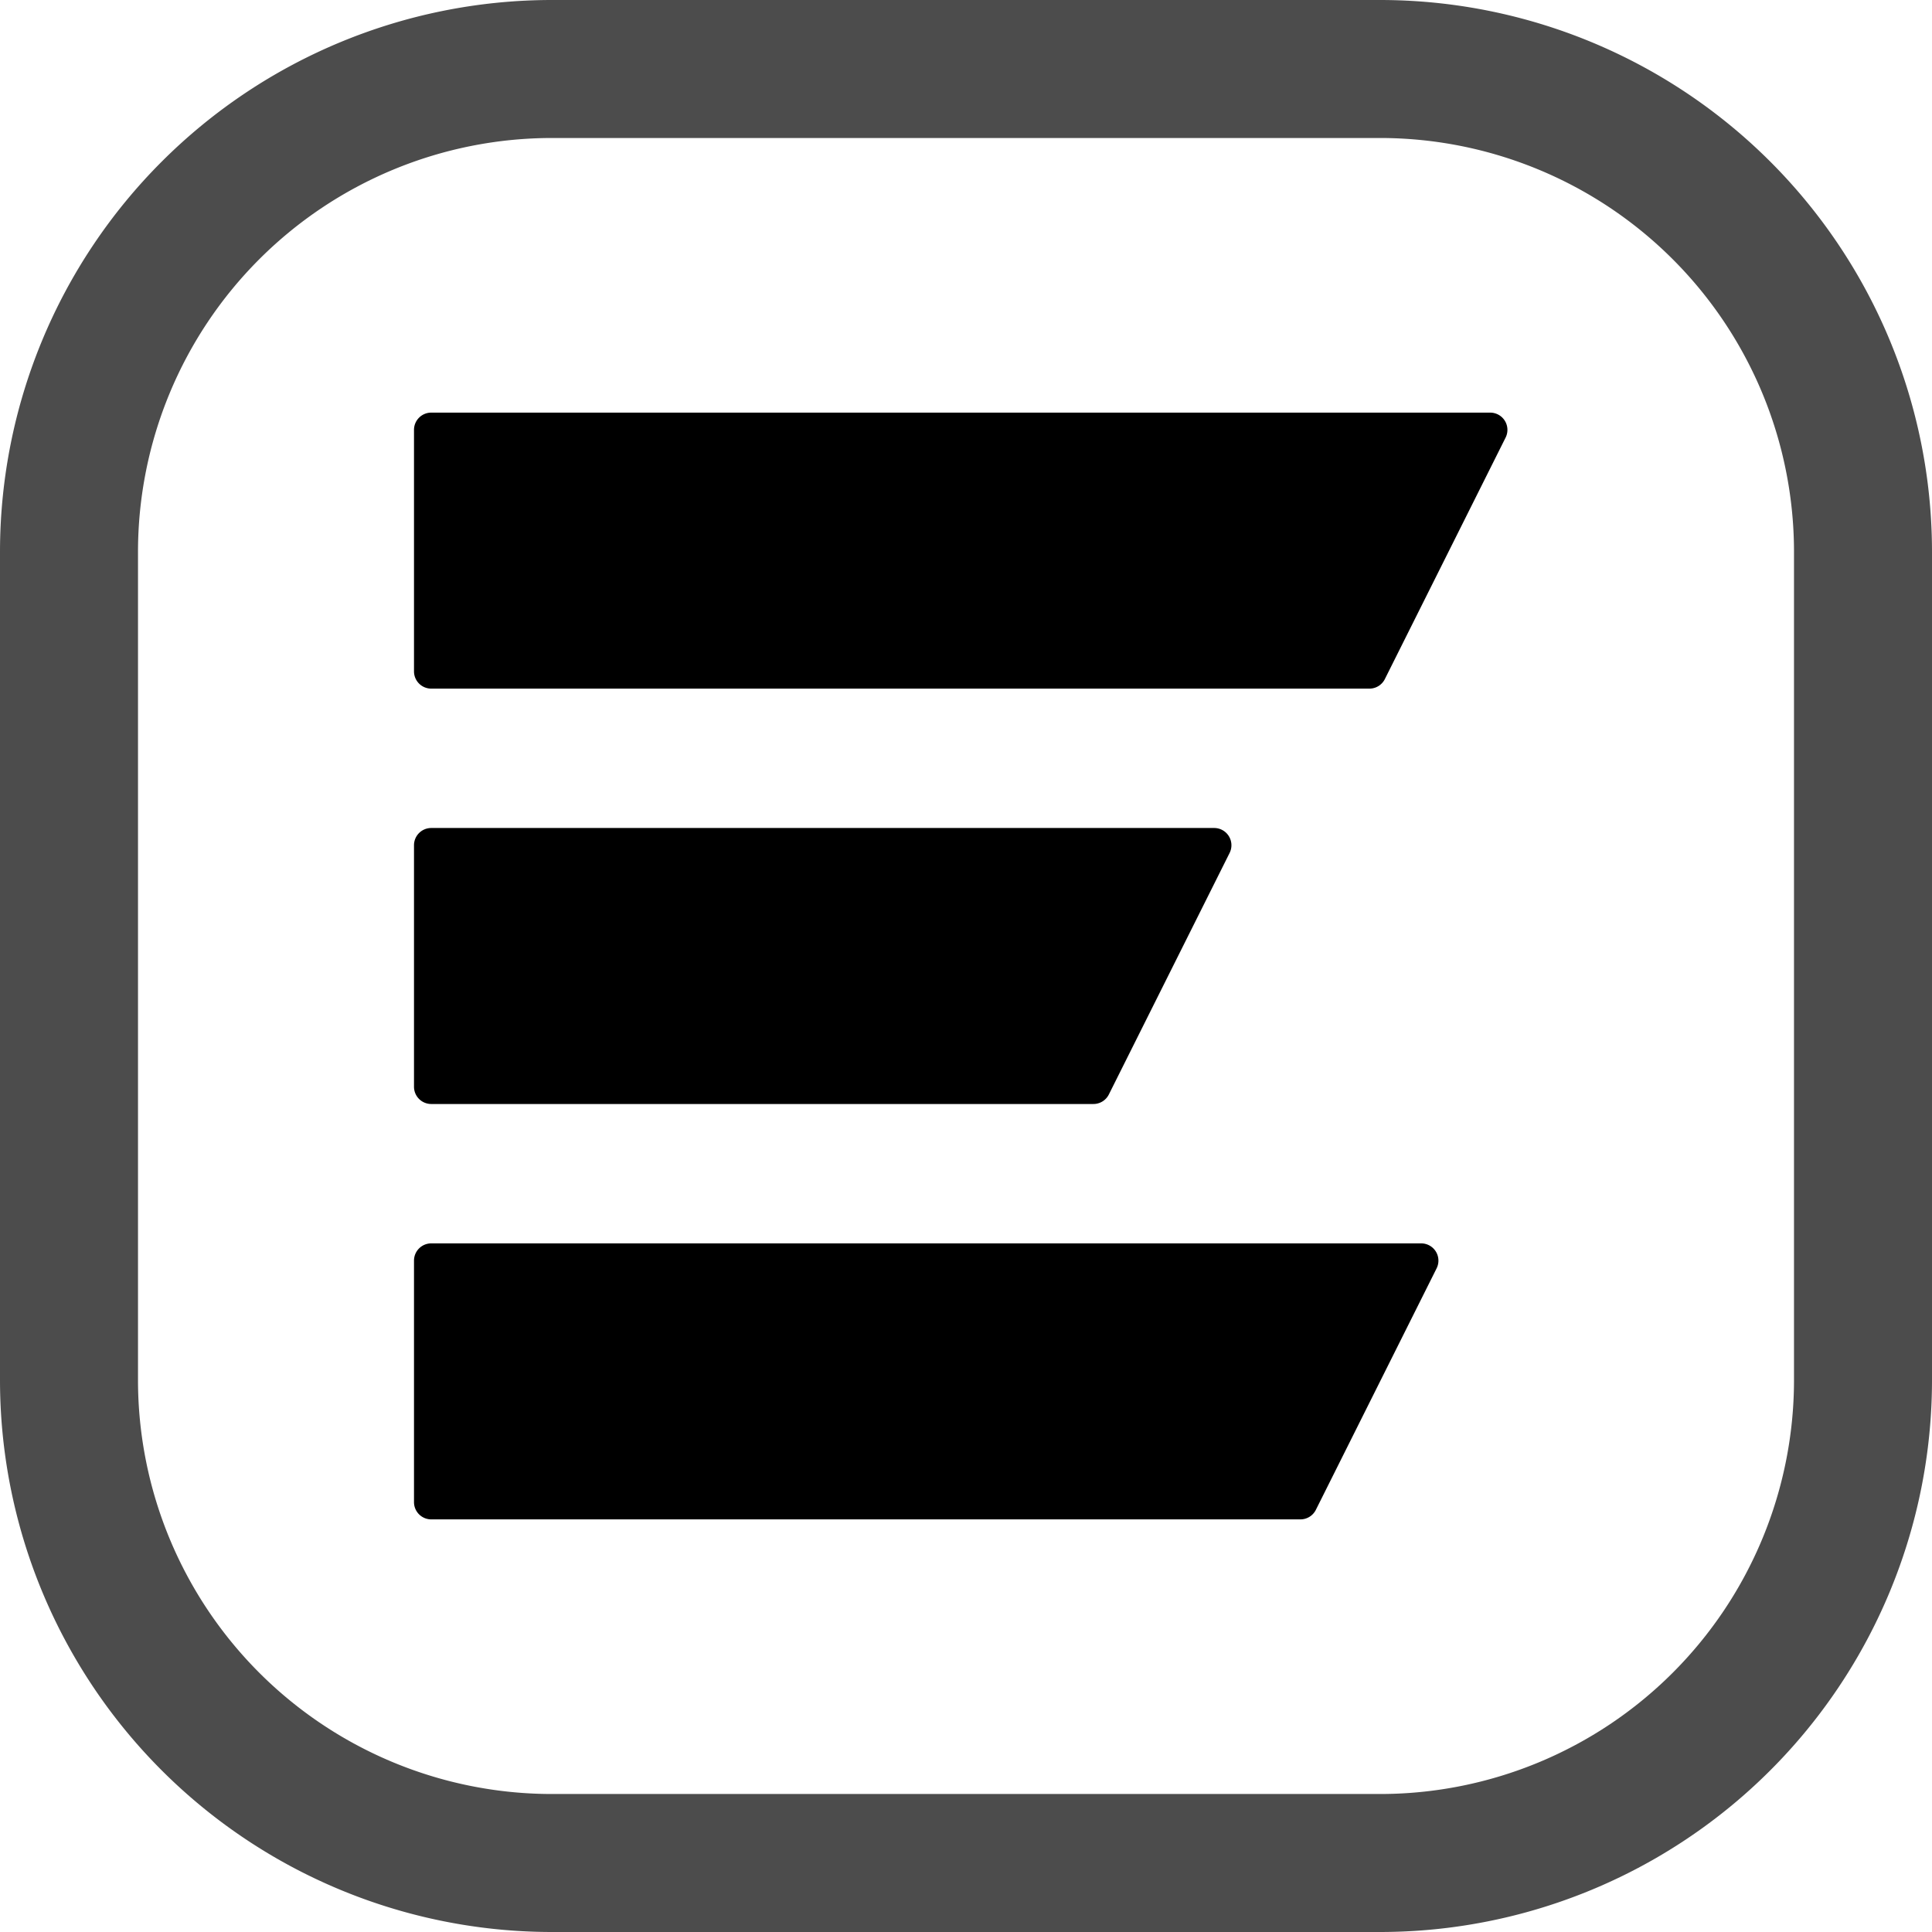 <svg xmlns="http://www.w3.org/2000/svg" viewBox="0 0 112 112"><defs><style>.cls-1{opacity:0.7;}</style></defs><title>Asset 1</title><g id="Layer_2" data-name="Layer 2"><g id="Layer_1-2" data-name="Layer 1"><g class="cls-1"><path d="M80,8a24,24,0,0,1,24,24V80a24,24,0,0,1-24,24H32A24,24,0,0,1,8,80V32A24,24,0,0,1,32,8H80m0-8H32A32,32,0,0,0,0,32V80a32,32,0,0,0,32,32H80a32,32,0,0,0,32-32V32A32,32,0,0,0,80,0Z"/></g><path d="M79.38,39.92H25a1,1,0,0,1-1-1v-14a1,1,0,0,1,1-1H86.38a1,1,0,0,1,.9,1.45l-7,14A1,1,0,0,1,79.38,39.92Z"/><path d="M63.38,64H25a1,1,0,0,1-1-1V49a1,1,0,0,1,1-1H70.38a1,1,0,0,1,.9,1.45l-7,14A1,1,0,0,1,63.38,64Z"/><path d="M75.38,88.08H25a1,1,0,0,1-1-1v-14a1,1,0,0,1,1-1H82.38a1,1,0,0,1,.9,1.45l-7,14A1,1,0,0,1,75.38,88.08Z"/></g></g></svg>